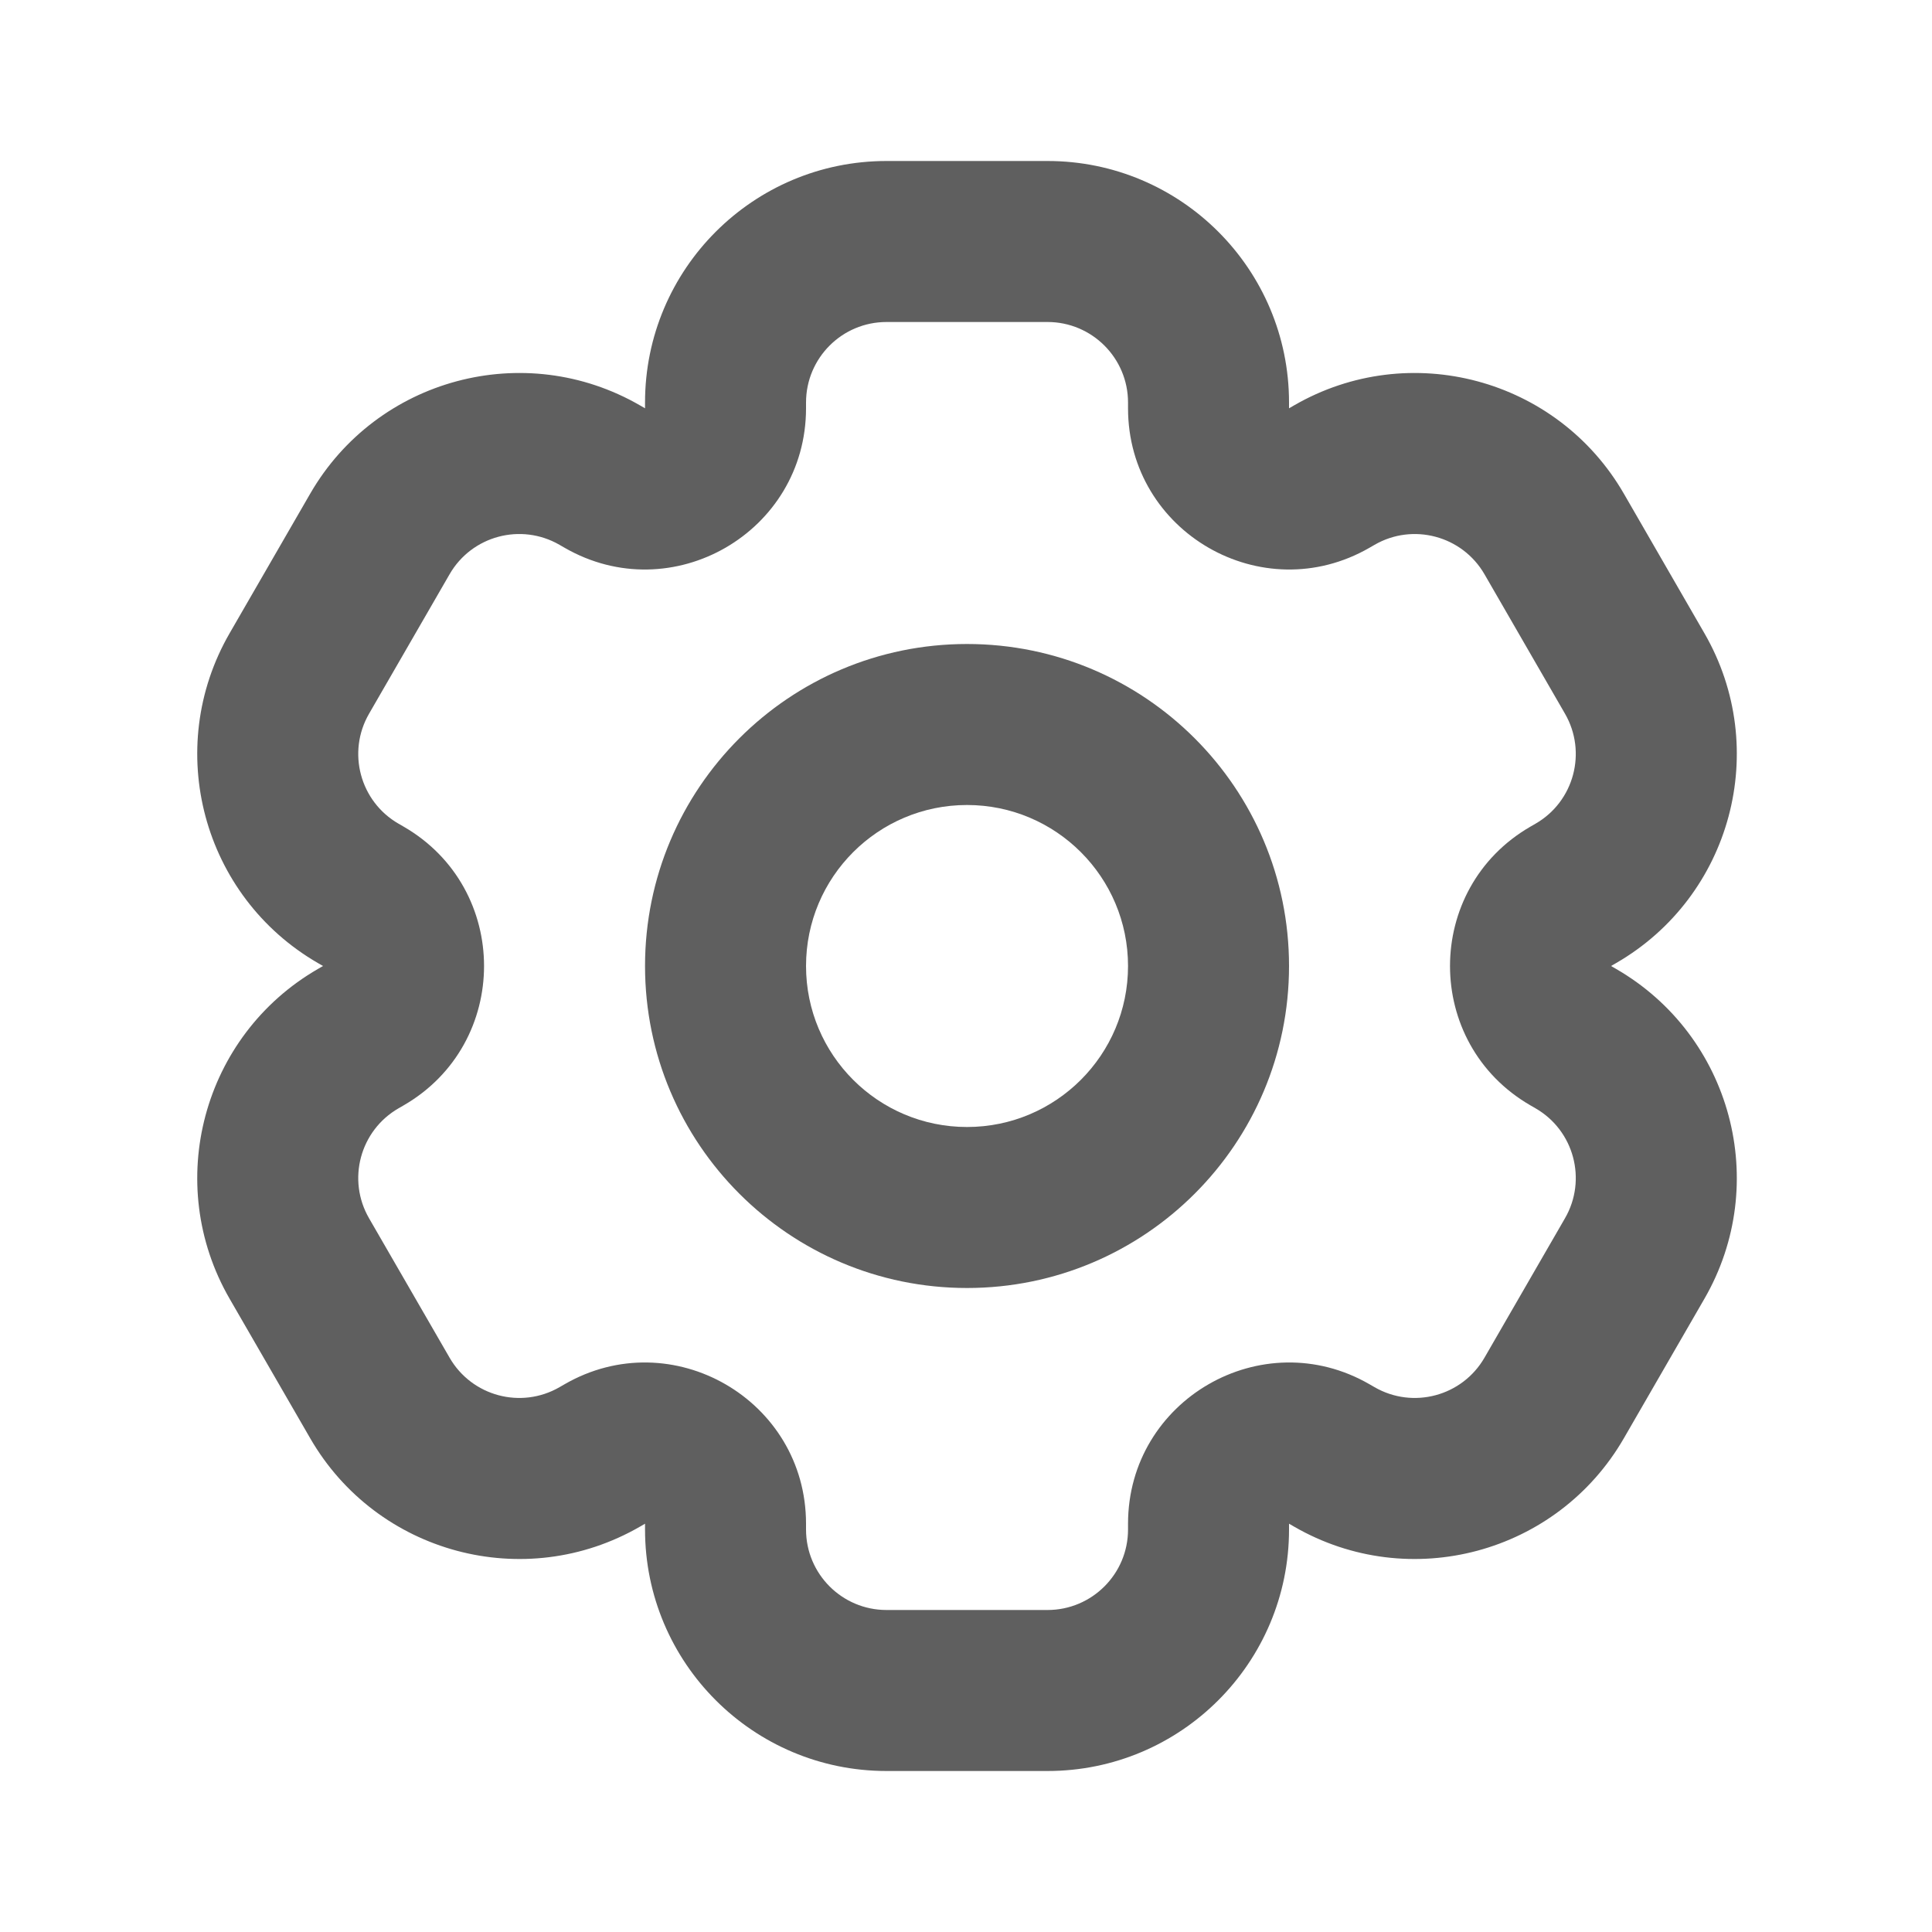 <svg width="20" height="20" viewBox="0 0 30 30" fill="none" xmlns="http://www.w3.org/2000/svg">
<path fill-rule="evenodd" clip-rule="evenodd" d="M26.466 20.167C27.502 18.374 26.887 16.08 25.094 15.045L25.016 15L25.094 14.955C26.887 13.92 27.502 11.626 26.466 9.833L25.216 7.667C24.181 5.874 21.887 5.259 20.094 6.295L20.016 6.34V6.25C20.016 4.179 18.337 2.5 16.266 2.5L13.766 2.5C11.695 2.5 10.016 4.179 10.016 6.25L10.016 6.34L9.938 6.295C8.145 5.259 5.851 5.874 4.816 7.667L3.566 9.832C2.53 11.626 3.145 13.919 4.938 14.955L5.016 15L4.938 15.045C3.145 16.08 2.53 18.374 3.566 20.168L4.816 22.332C5.851 24.126 8.145 24.741 9.938 23.705L10.016 23.66V23.75C10.016 25.821 11.695 27.5 13.766 27.5H16.266C18.337 27.5 20.016 25.821 20.016 23.75V23.66L20.094 23.705C21.887 24.741 24.181 24.126 25.216 22.332L26.466 20.167ZM21.266 8.505C19.599 9.467 17.516 8.264 17.516 6.34V6.25C17.516 5.56 16.956 5 16.266 5L13.766 5C13.075 5 12.516 5.56 12.516 6.25V6.34C12.516 8.264 10.433 9.467 8.766 8.505L8.688 8.46C8.09 8.115 7.326 8.319 6.981 8.917L5.731 11.082C5.385 11.68 5.59 12.445 6.188 12.79L6.266 12.835C7.933 13.797 7.933 16.203 6.266 17.165L6.188 17.21C5.59 17.555 5.385 18.32 5.731 18.918L6.981 21.082C7.326 21.68 8.09 21.885 8.688 21.54L8.766 21.495C10.432 20.533 12.516 21.736 12.516 23.66V23.75C12.516 24.44 13.075 25 13.766 25H16.266C16.956 25 17.516 24.44 17.516 23.75V23.66C17.516 21.736 19.599 20.533 21.266 21.495L21.344 21.54C21.942 21.885 22.706 21.68 23.051 21.082L24.301 18.917C24.646 18.32 24.442 17.555 23.844 17.21L23.766 17.165C22.099 16.203 22.099 13.797 23.766 12.835L23.844 12.79C24.442 12.445 24.646 11.68 24.301 11.082L23.051 8.917C22.706 8.32 21.941 8.115 21.344 8.46L21.266 8.505Z" fill="#5F5F5F"/>
<path fill-rule="evenodd" clip-rule="evenodd" d="M15.016 17.5C16.396 17.5 17.516 16.381 17.516 15C17.516 13.619 16.396 12.5 15.016 12.5C13.635 12.5 12.516 13.619 12.516 15C12.516 16.381 13.635 17.5 15.016 17.5ZM15.016 20C17.777 20 20.016 17.761 20.016 15C20.016 12.239 17.777 10 15.016 10C12.254 10 10.016 12.239 10.016 15C10.016 17.761 12.254 20 15.016 20Z" fill="#5F5F5F"/>
</svg>
